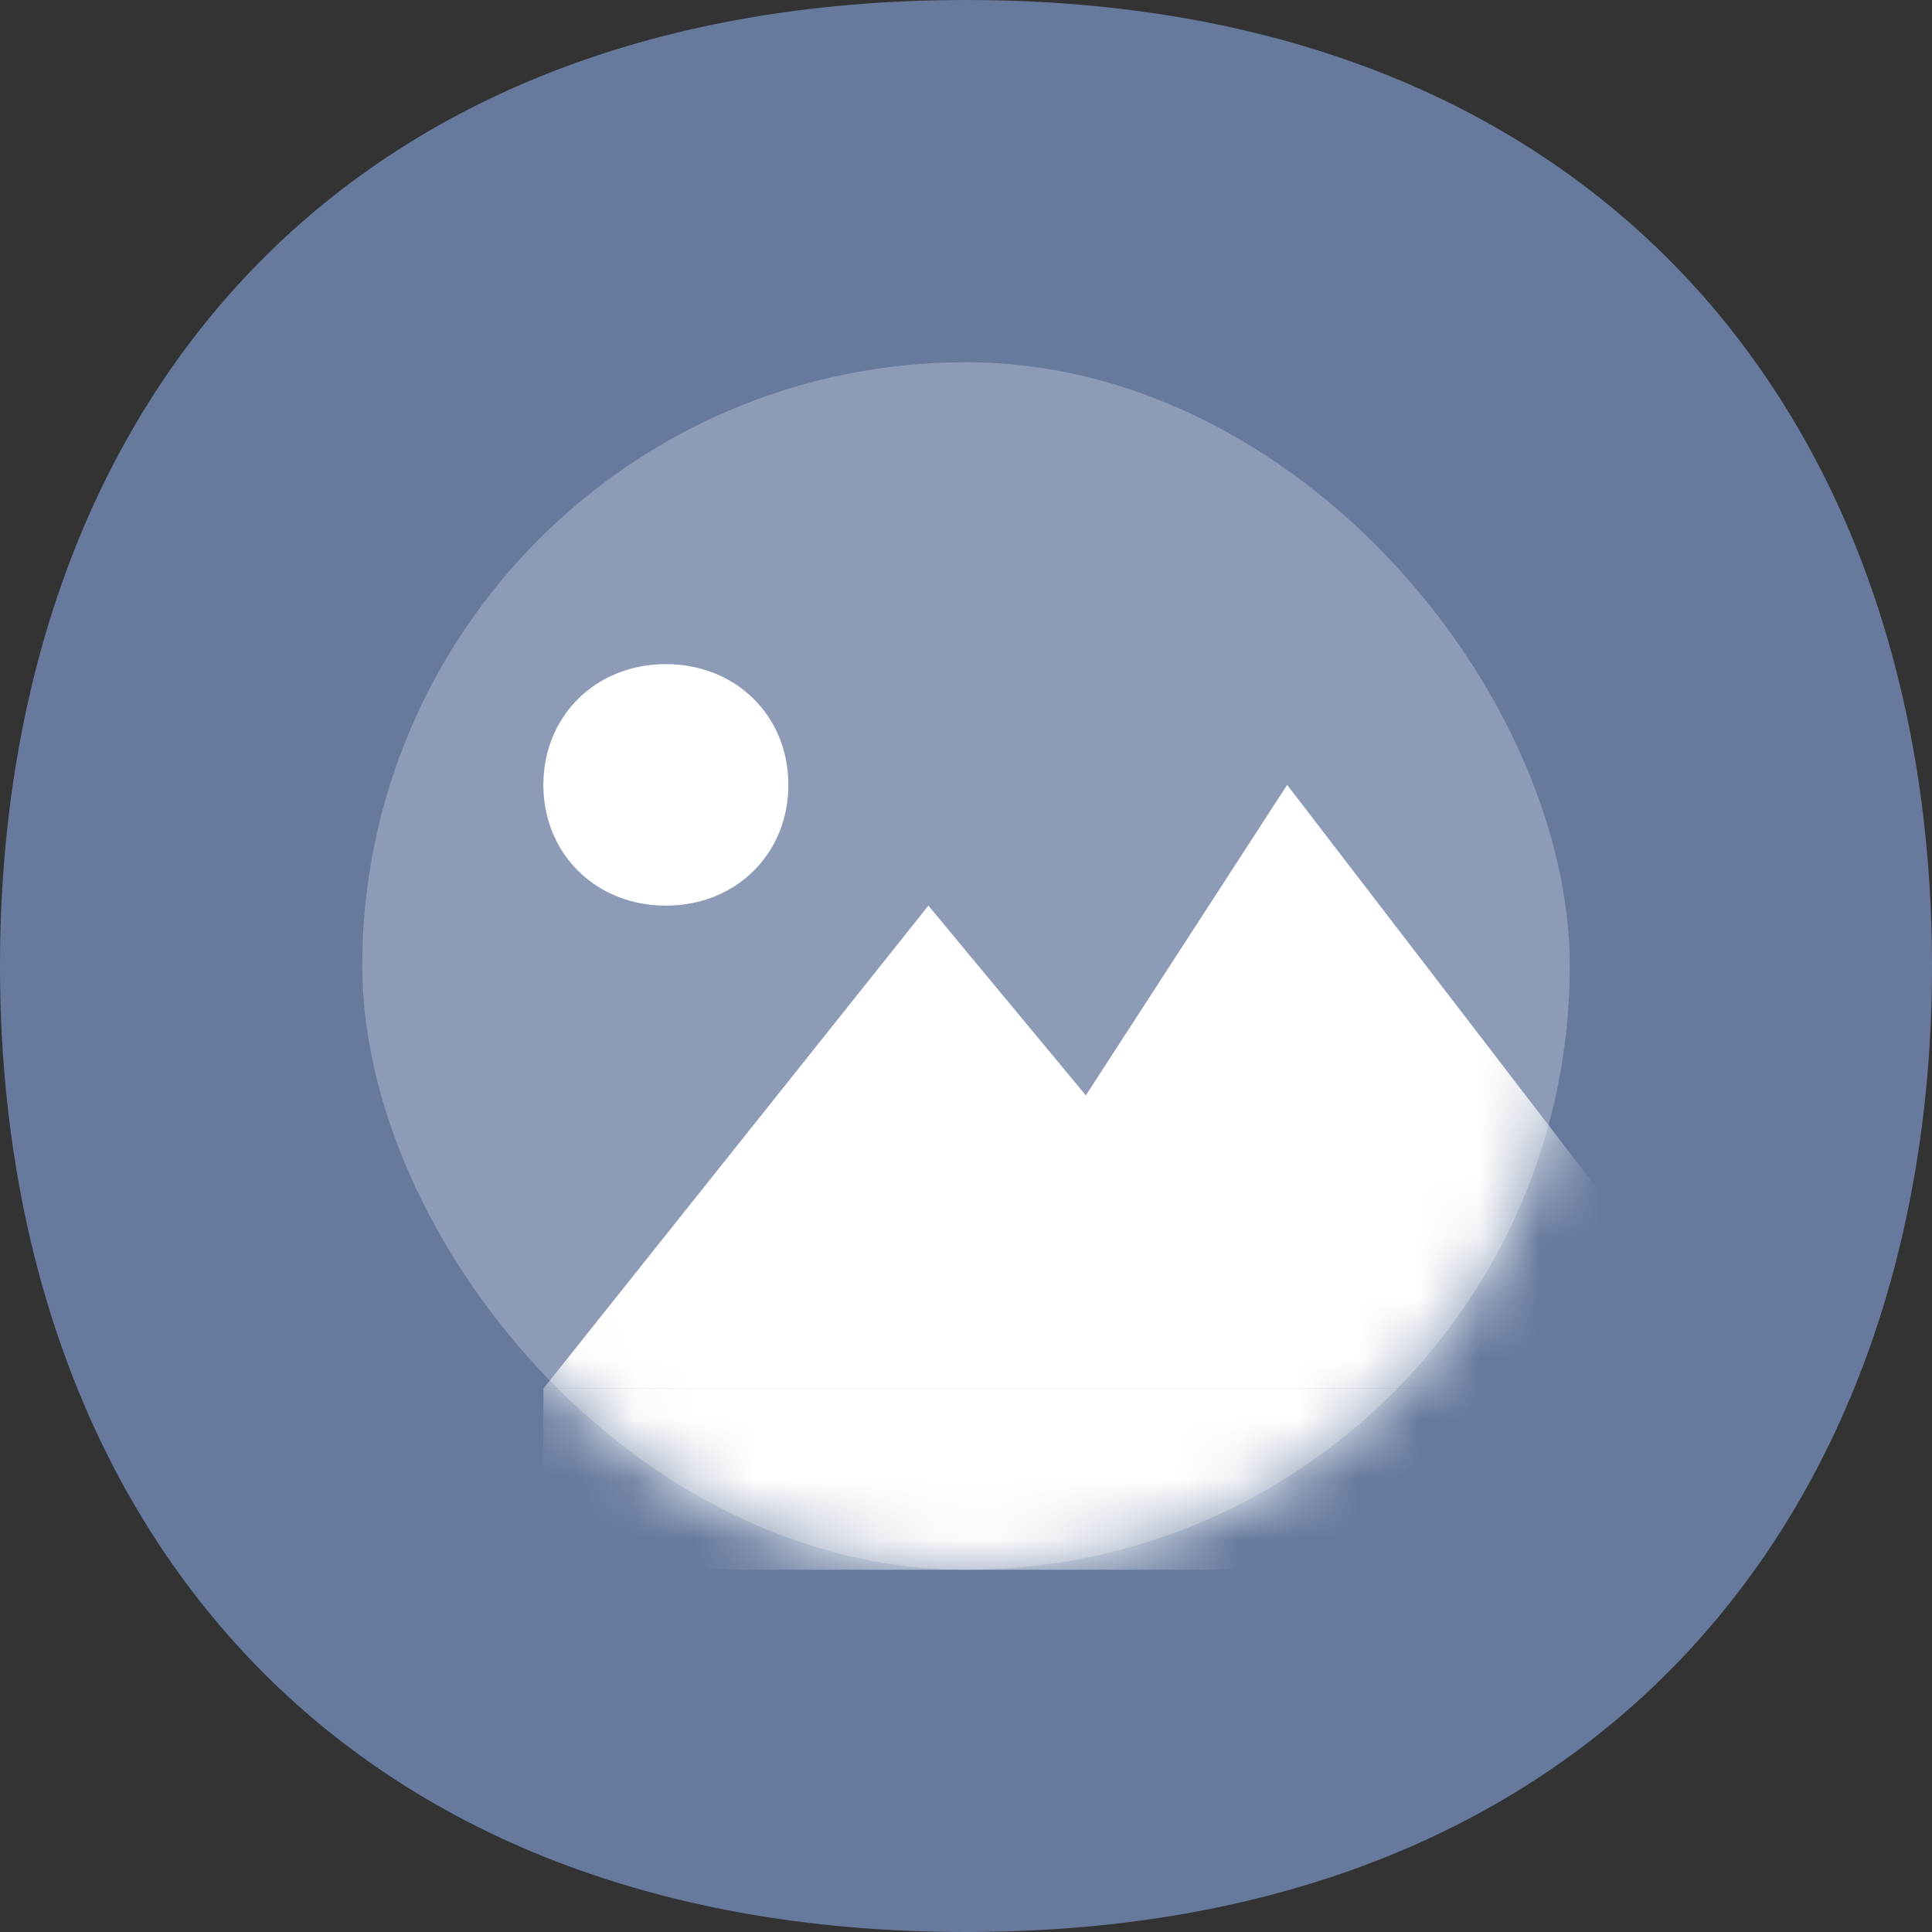 <svg width="32" height="32" viewBox="0 0 32 32" fill="none" xmlns="http://www.w3.org/2000/svg">
<rect x="0" y="0" width="32" height="32" fill="#333333" stroke="none"/>
<path d="M32 16C32 24.914 26.588 32 16 32C5.365 32 0 24.914 0 16C0 7.042 5.365 0 16 0C26.588 0 32 7.042 32 16Z" fill="#677A9E"/>
<rect opacity="0.25" x="6" y="6" width="20" height="20" rx="10" fill="white"/>
<mask id="mask0" mask-type="alpha" maskUnits="userSpaceOnUse" x="6" y="6" width="20" height="20">
<rect x="6" y="6" width="20" height="20" rx="10" fill="white"/>
</mask>
<g mask="url(#mask0)">
<path d="M9 13C9 11.857 9.87 11 11.029 11C12.188 11 13.058 11.857 13.058 13C13.058 14.143 12.188 15 11.029 15C9.87 15 9 14.143 9 13ZM21.319 13L17.985 18.143L15.377 15L9 23H29L21.319 13Z" fill="white"/>
<rect x="9" y="23" width="17" height="3" fill="white"/>
</g>
</svg>
